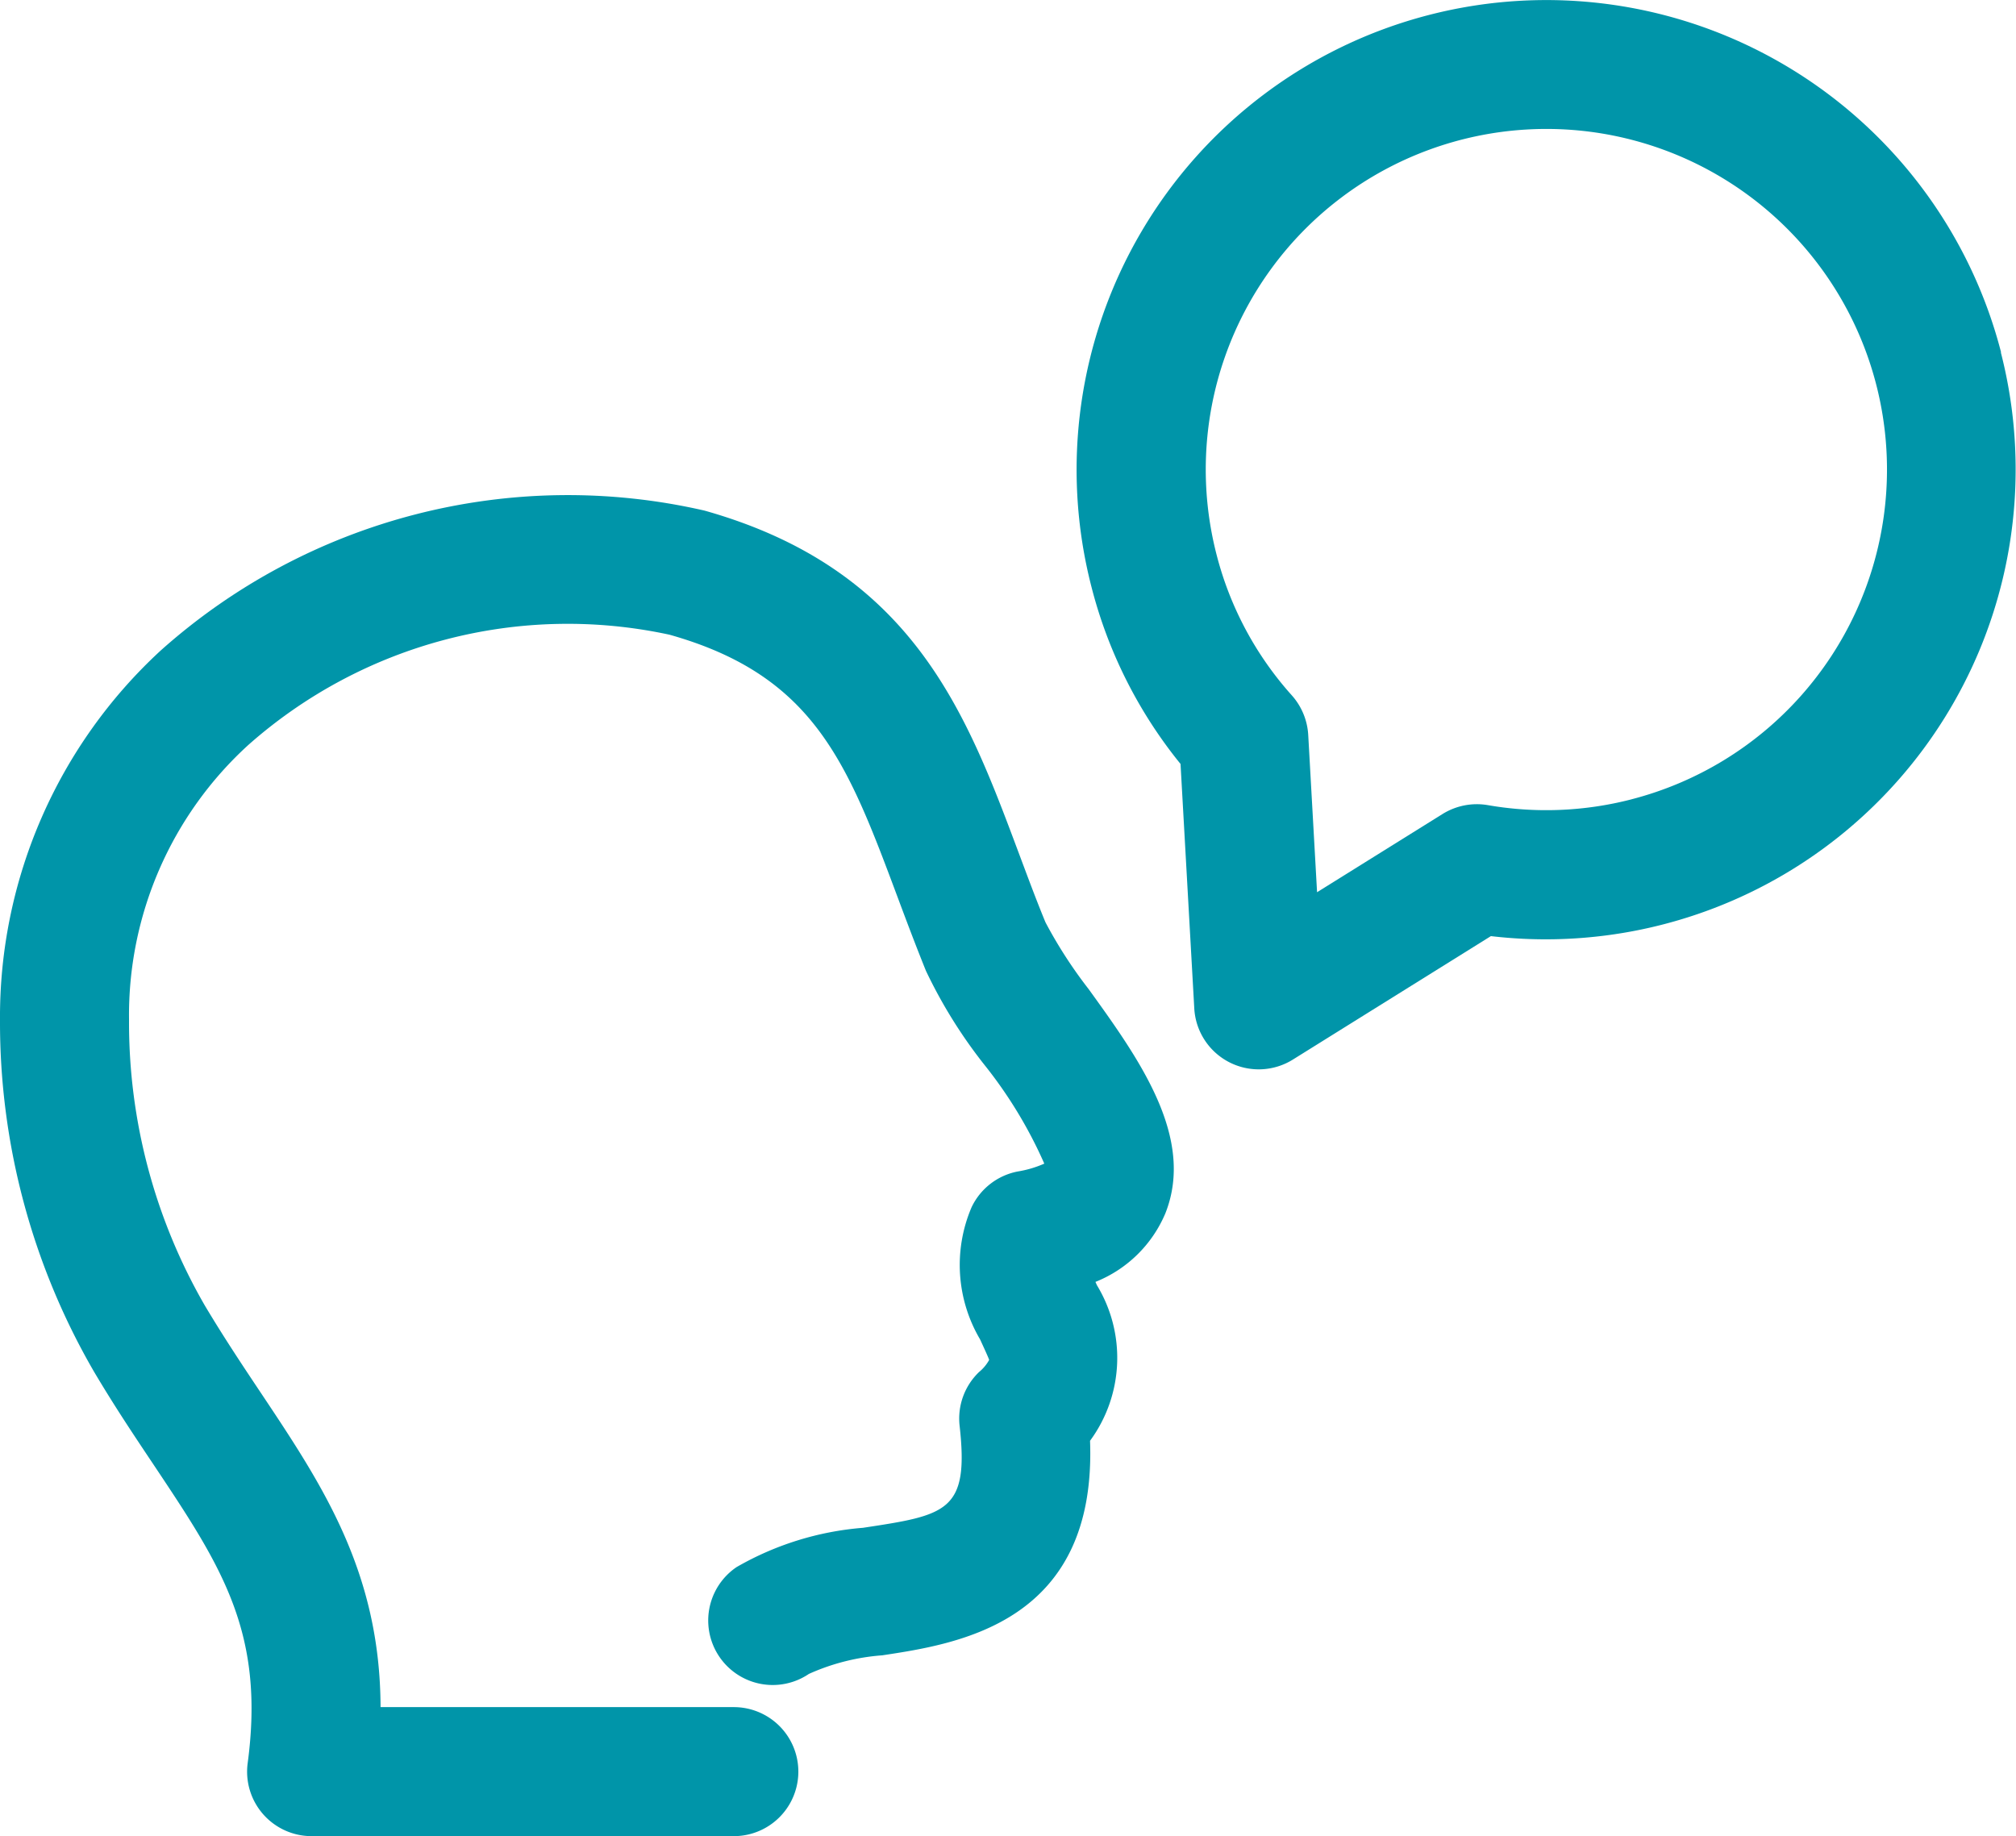 <svg id="talk" xmlns="http://www.w3.org/2000/svg" width="40.324" height="36.729" viewBox="0 0 40.324 36.729">
  <g id="Grupo_376" data-name="Grupo 376" transform="translate(0 0)">
    <g id="Grupo_375" data-name="Grupo 375" transform="translate(0 0)">
      <path id="Trazado_527" data-name="Trazado 527" d="M20.912,156.682c-.2-.484-.374-.96-.547-1.42-1.039-2.776-2.112-5.645-6.273-6.817a12.219,12.219,0,0,0-10.879,2.8A9.964,9.964,0,0,0,0,158.635a13.933,13.933,0,0,0,1.877,7.029c.414.7.817,1.3,1.207,1.884,1.337,2.005,2.221,3.329,1.87,5.952a1.29,1.29,0,0,0,1.279,1.461h8.445a1.29,1.29,0,0,0,0-2.581H7.612c-.009-2.71-1.166-4.444-2.38-6.265-.372-.557-.756-1.133-1.137-1.772a11.313,11.313,0,0,1-1.514-5.709,7.311,7.311,0,0,1,2.385-5.5,9.631,9.631,0,0,1,8.427-2.206c2.9.817,3.561,2.575,4.556,5.237.18.482.367.979.572,1.487a9.826,9.826,0,0,0,1.167,1.877,8.92,8.92,0,0,1,1.2,1.979,2.176,2.176,0,0,1-.53.157,1.291,1.291,0,0,0-.926.719,2.932,2.932,0,0,0,.171,2.639c.068.148.171.371.182.412a.824.824,0,0,1-.2.24,1.289,1.289,0,0,0-.391,1.076c.193,1.719-.258,1.788-1.933,2.042a6.013,6.013,0,0,0-2.528.786,1.29,1.29,0,0,0,1.446,2.137,4.349,4.349,0,0,1,1.468-.372c1.522-.231,4.292-.651,4.156-4.292a2.8,2.8,0,0,0,.138-3.111l-.03-.067a2.536,2.536,0,0,0,1.4-1.375c.6-1.52-.533-3.093-1.536-4.482A9.149,9.149,0,0,1,20.912,156.682Z" transform="translate(0 -138.231)" fill="#0095a9"/>
      <path id="Trazado_528" data-name="Trazado 528" d="M291.919,29.864a9.394,9.394,0,0,0-18.192,4.7,9.254,9.254,0,0,0,1.78,3.536l.275,4.891a1.291,1.291,0,0,0,1.973,1.022l3.96-2.469a9.4,9.4,0,0,0,10.2-11.676Zm-7.393,8.944a6.811,6.811,0,0,1-2.871.116,1.3,1.3,0,0,0-.905.176l-2.512,1.566-.177-3.149a1.3,1.3,0,0,0-.327-.788,6.7,6.7,0,0,1-1.506-2.815,6.813,6.813,0,1,1,8.3,4.893Z" transform="translate(-251.894 -22.818)" fill="#0095a9"/>
    </g>
  </g>
</svg>
